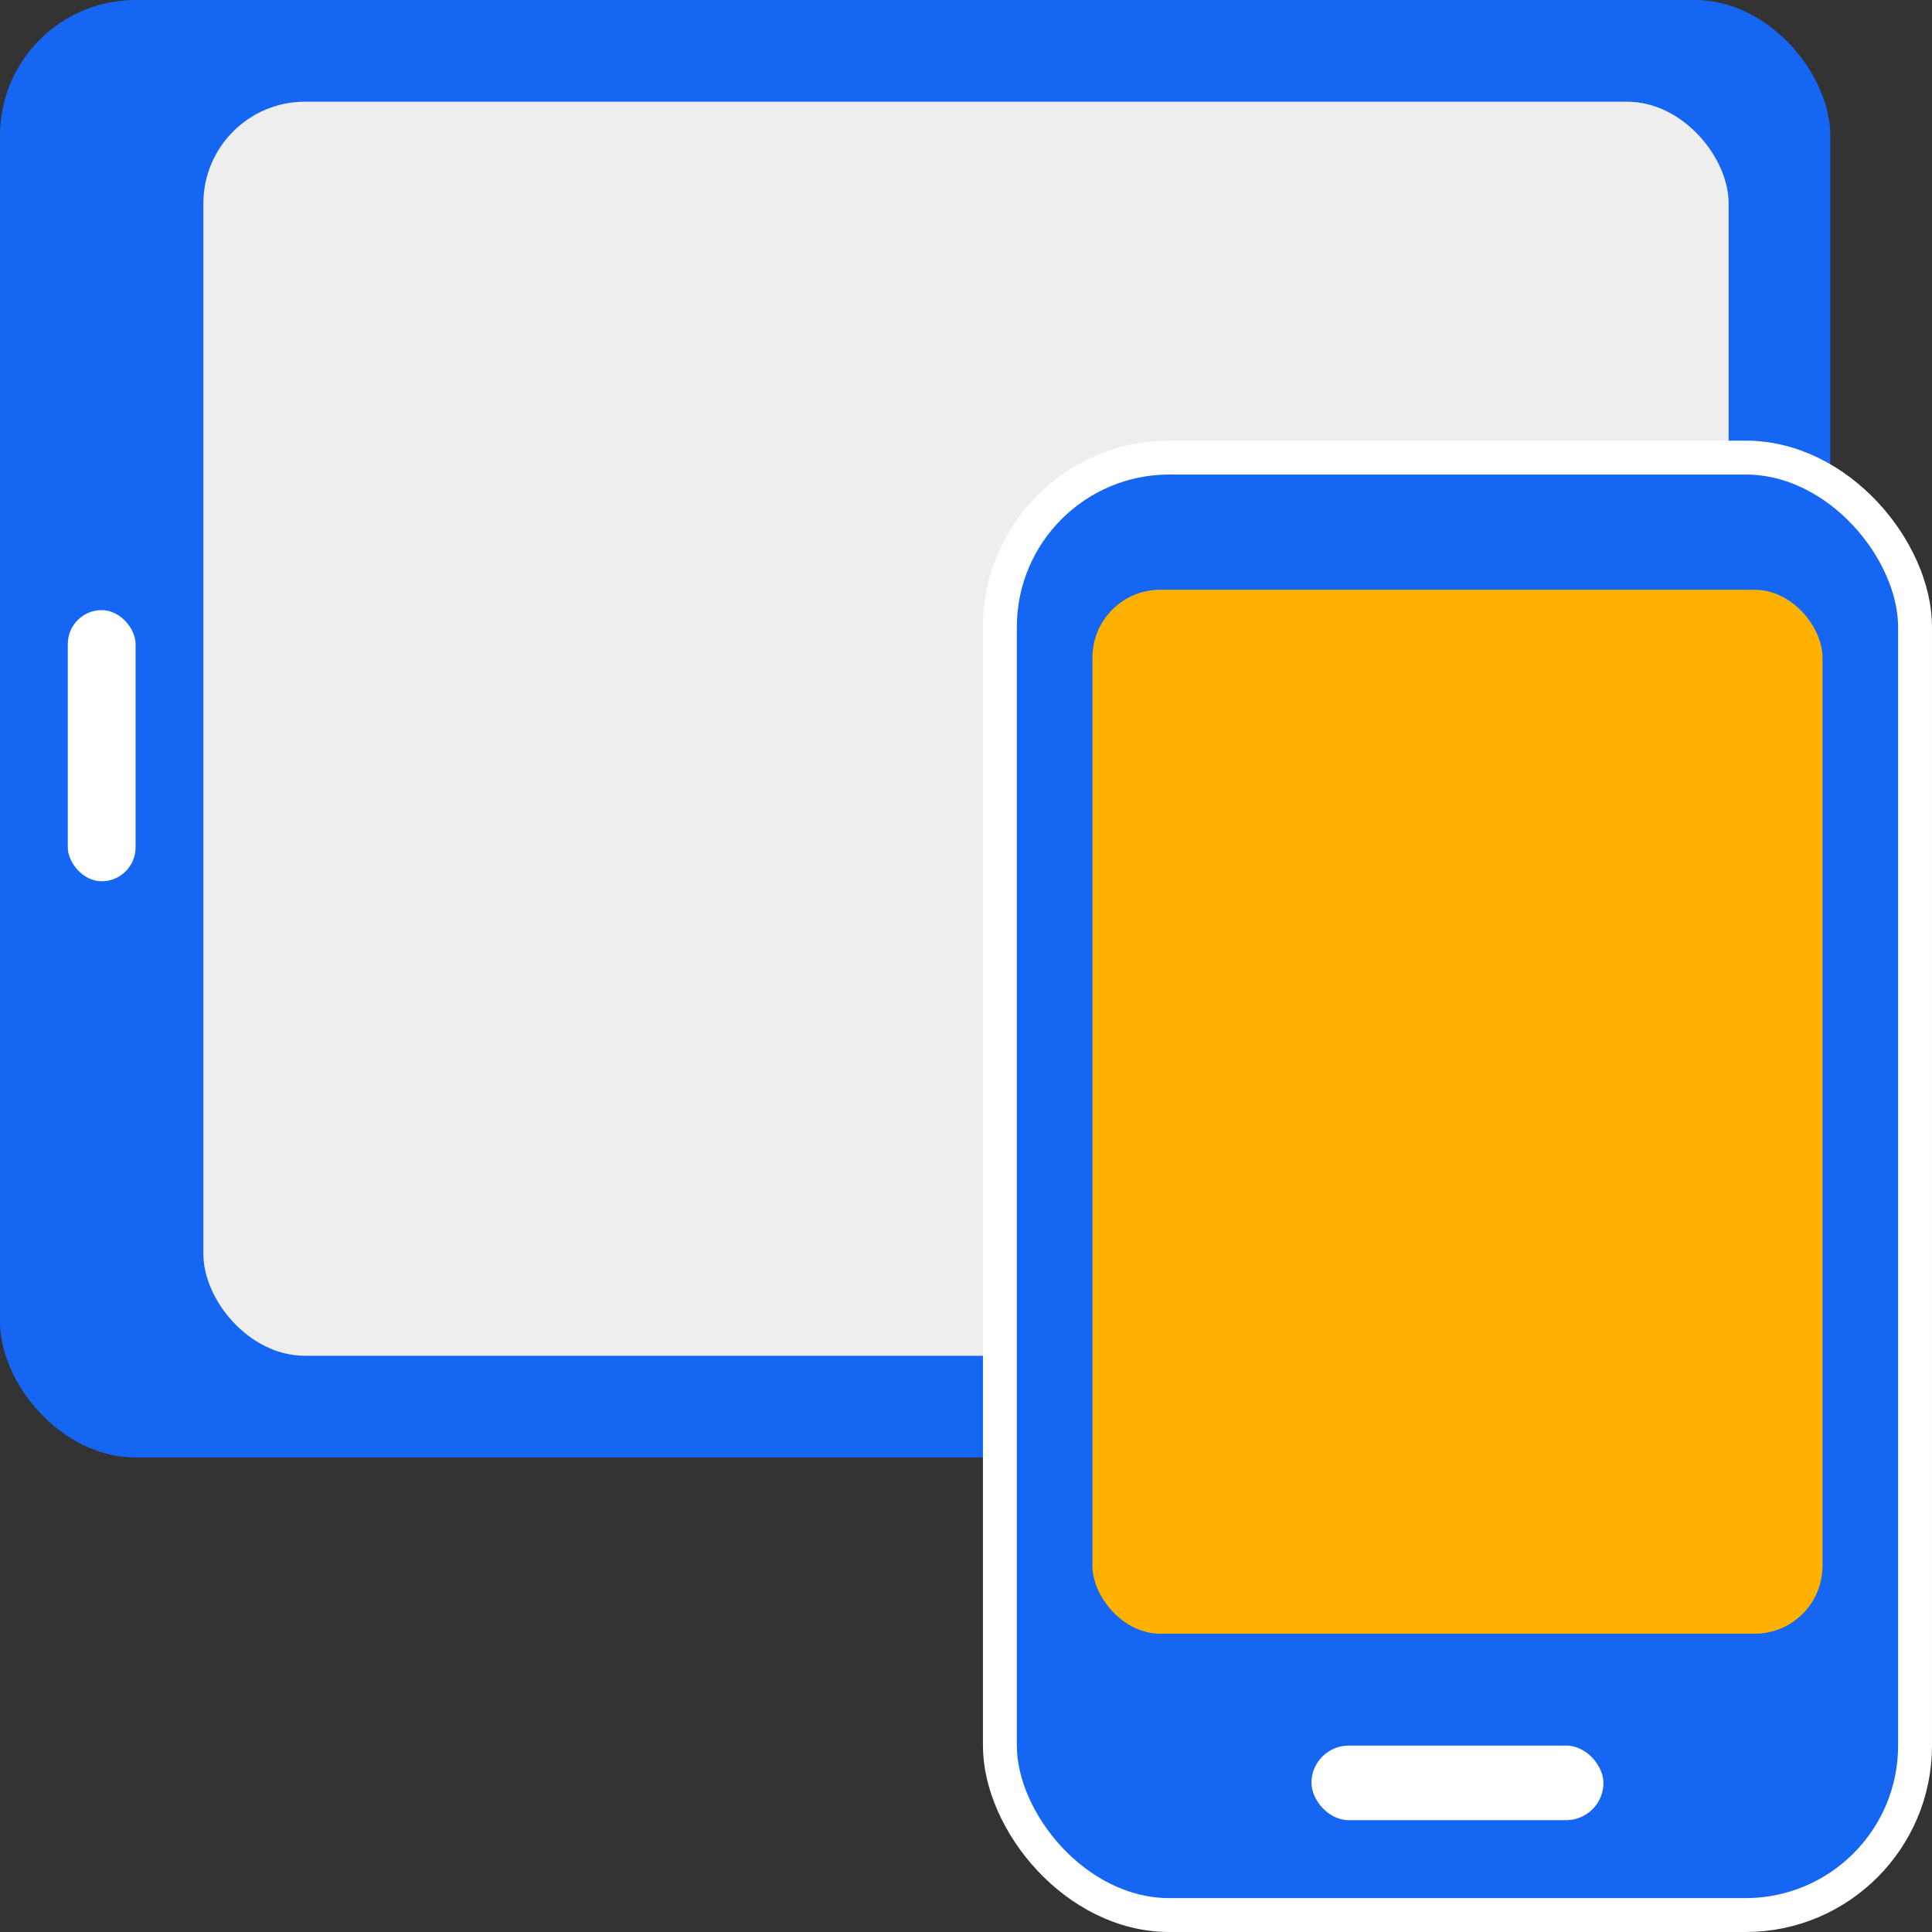 <?xml version="1.0" encoding="UTF-8"?>
<svg width="57px" height="57px" viewBox="0 0 57 57" version="1.1" xmlns="http://www.w3.org/2000/svg" xmlns:xlink="http://www.w3.org/1999/xlink">
    <rect x="0" y="0" width="57" height="57" fill="#333333" stroke="none"/>
    <!-- Generator: Sketch 63.1 (92452) - https://sketch.com -->
    <title>Group 5</title>
    <desc>Created with Sketch.</desc>
    <g id="🖥-Layouts" stroke="none" stroke-width="1" fill="none" fill-rule="evenodd">
        <g id="Artboard" transform="translate(-94, -224)">
            <g id="Group-5" transform="translate(94, 224)">
                <rect id="Rectangle" fill="#1566F3" x="0" y="0" width="54" height="43" rx="4"></rect>
                <rect id="Rectangle" fill="#EEEEEE" x="6" y="3" width="45" height="37" rx="3"></rect>
                <g id="Group-6" transform="translate(29, 13)">
                    <rect id="Rectangle-Copy-3" stroke="#FFFFFF" fill="#1566F3" x="0.5" y="0.5" width="27" height="43" rx="5"></rect>
                    <rect id="Rectangle" fill="#FFB100" x="3.231" y="4.4" width="21.538" height="30.8" rx="2"></rect>
                    <rect id="Rectangle-Copy-4" fill="#FFFFFF" x="9.692" y="38.5" width="8.615" height="2.2" rx="1.1"></rect>
                </g>
                <rect id="Rectangle" fill="#FFFFFF" x="2" y="18" width="2" height="8" rx="1"></rect>
            </g>
        </g>
    </g>
</svg>